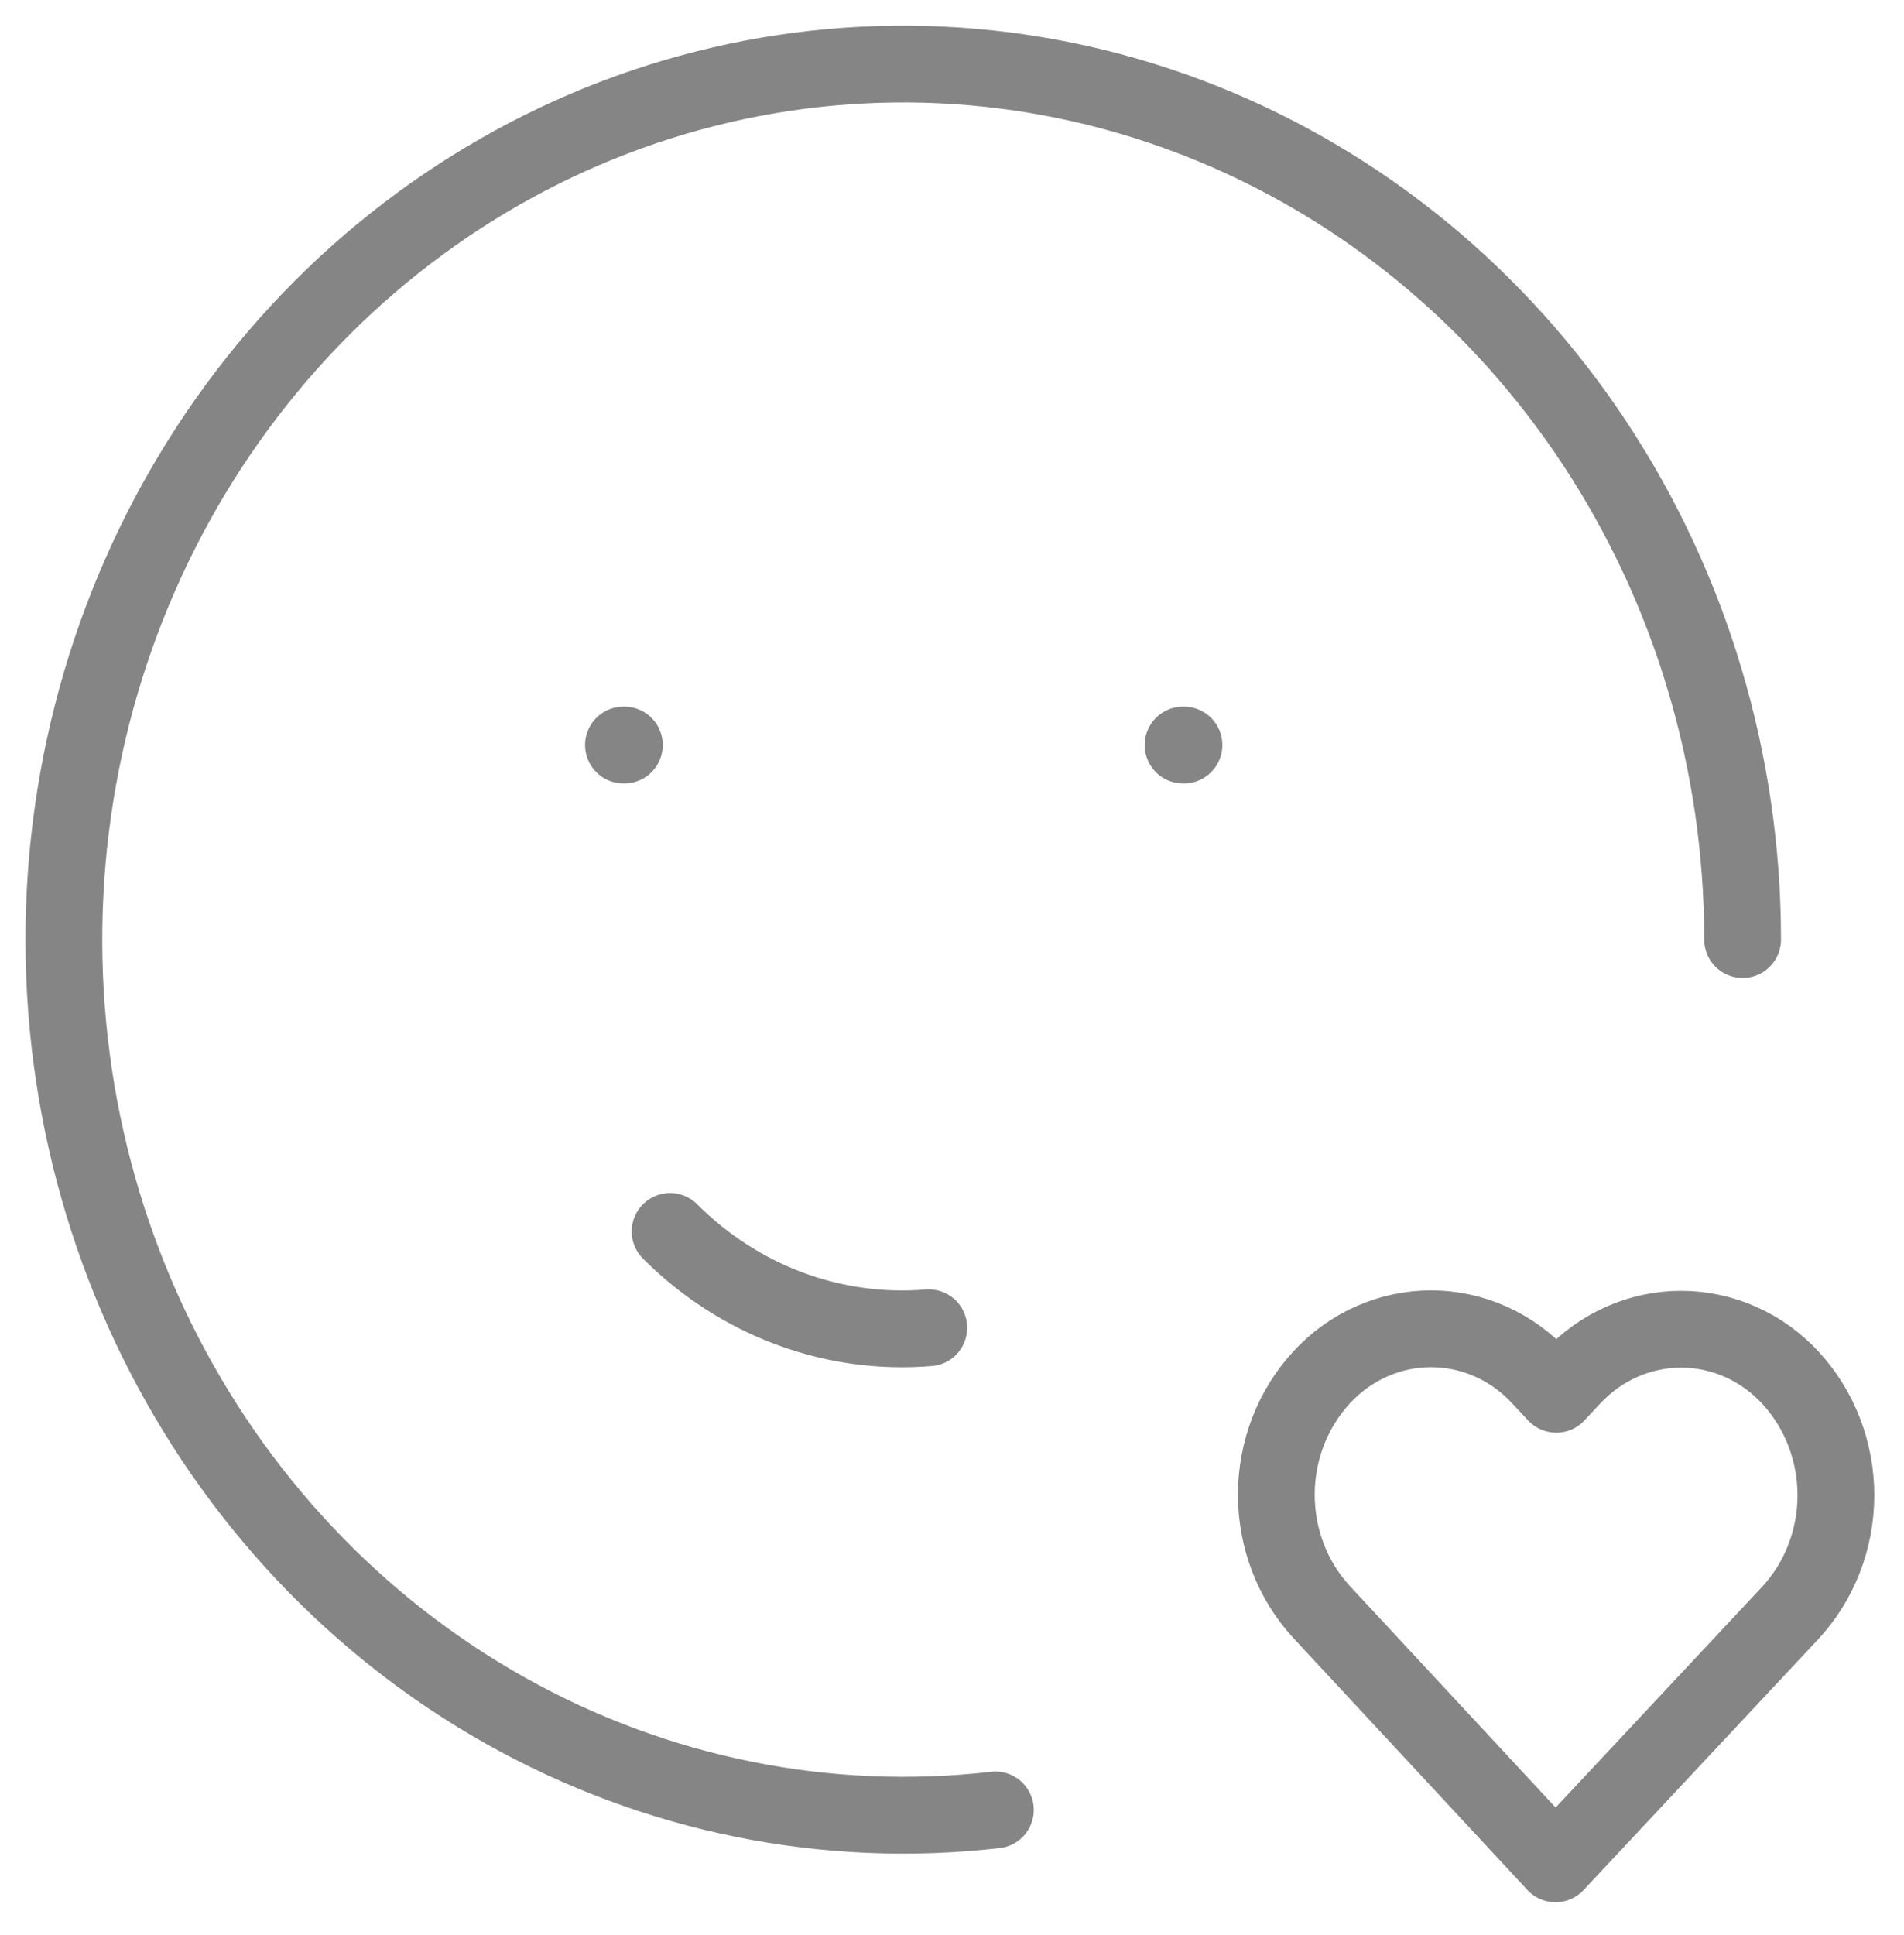 <svg width="124" height="126" viewBox="0 0 124 126" fill="none" xmlns="http://www.w3.org/2000/svg">
<path d="M113.489 61.175C113.489 49.633 110.129 38.363 103.854 28.855C97.578 19.348 88.683 12.051 78.346 7.929C68.007 3.807 56.713 3.055 45.956 5.772C35.2 8.489 25.487 14.547 18.103 23.145C10.719 31.743 6.012 42.476 4.604 53.924C3.195 65.373 5.152 76.997 10.216 87.26C15.28 97.523 23.212 105.942 32.963 111.402C42.714 116.863 53.824 119.108 64.825 117.841M40.603 48.507H40.663M77.046 48.507H77.107" stroke="#858585" stroke-width="5" stroke-linecap="round" stroke-linejoin="round"/>
<path d="M43.64 80.177C45.863 82.406 48.515 84.117 51.419 85.198C54.324 86.279 57.415 86.705 60.489 86.448M101.305 121.35L116.599 105.007C118.497 102.957 119.56 100.22 119.565 97.37C119.569 94.521 118.515 91.78 116.624 89.723C115.704 88.721 114.599 87.922 113.376 87.376C112.152 86.829 110.836 86.546 109.505 86.543C108.175 86.54 106.857 86.817 105.632 87.359C104.406 87.9 103.298 88.693 102.374 89.691L101.354 90.781L100.333 89.691C99.413 88.689 98.308 87.891 97.085 87.346C95.861 86.8 94.545 86.517 93.214 86.515C91.883 86.512 90.566 86.79 89.341 87.332C88.115 87.873 87.008 88.667 86.084 89.666C84.188 91.716 83.126 94.452 83.122 97.3C83.117 100.148 84.17 102.888 86.06 104.944L101.305 121.35Z" stroke="#858585" stroke-width="5" stroke-linecap="round" stroke-linejoin="round"/>
</svg>

